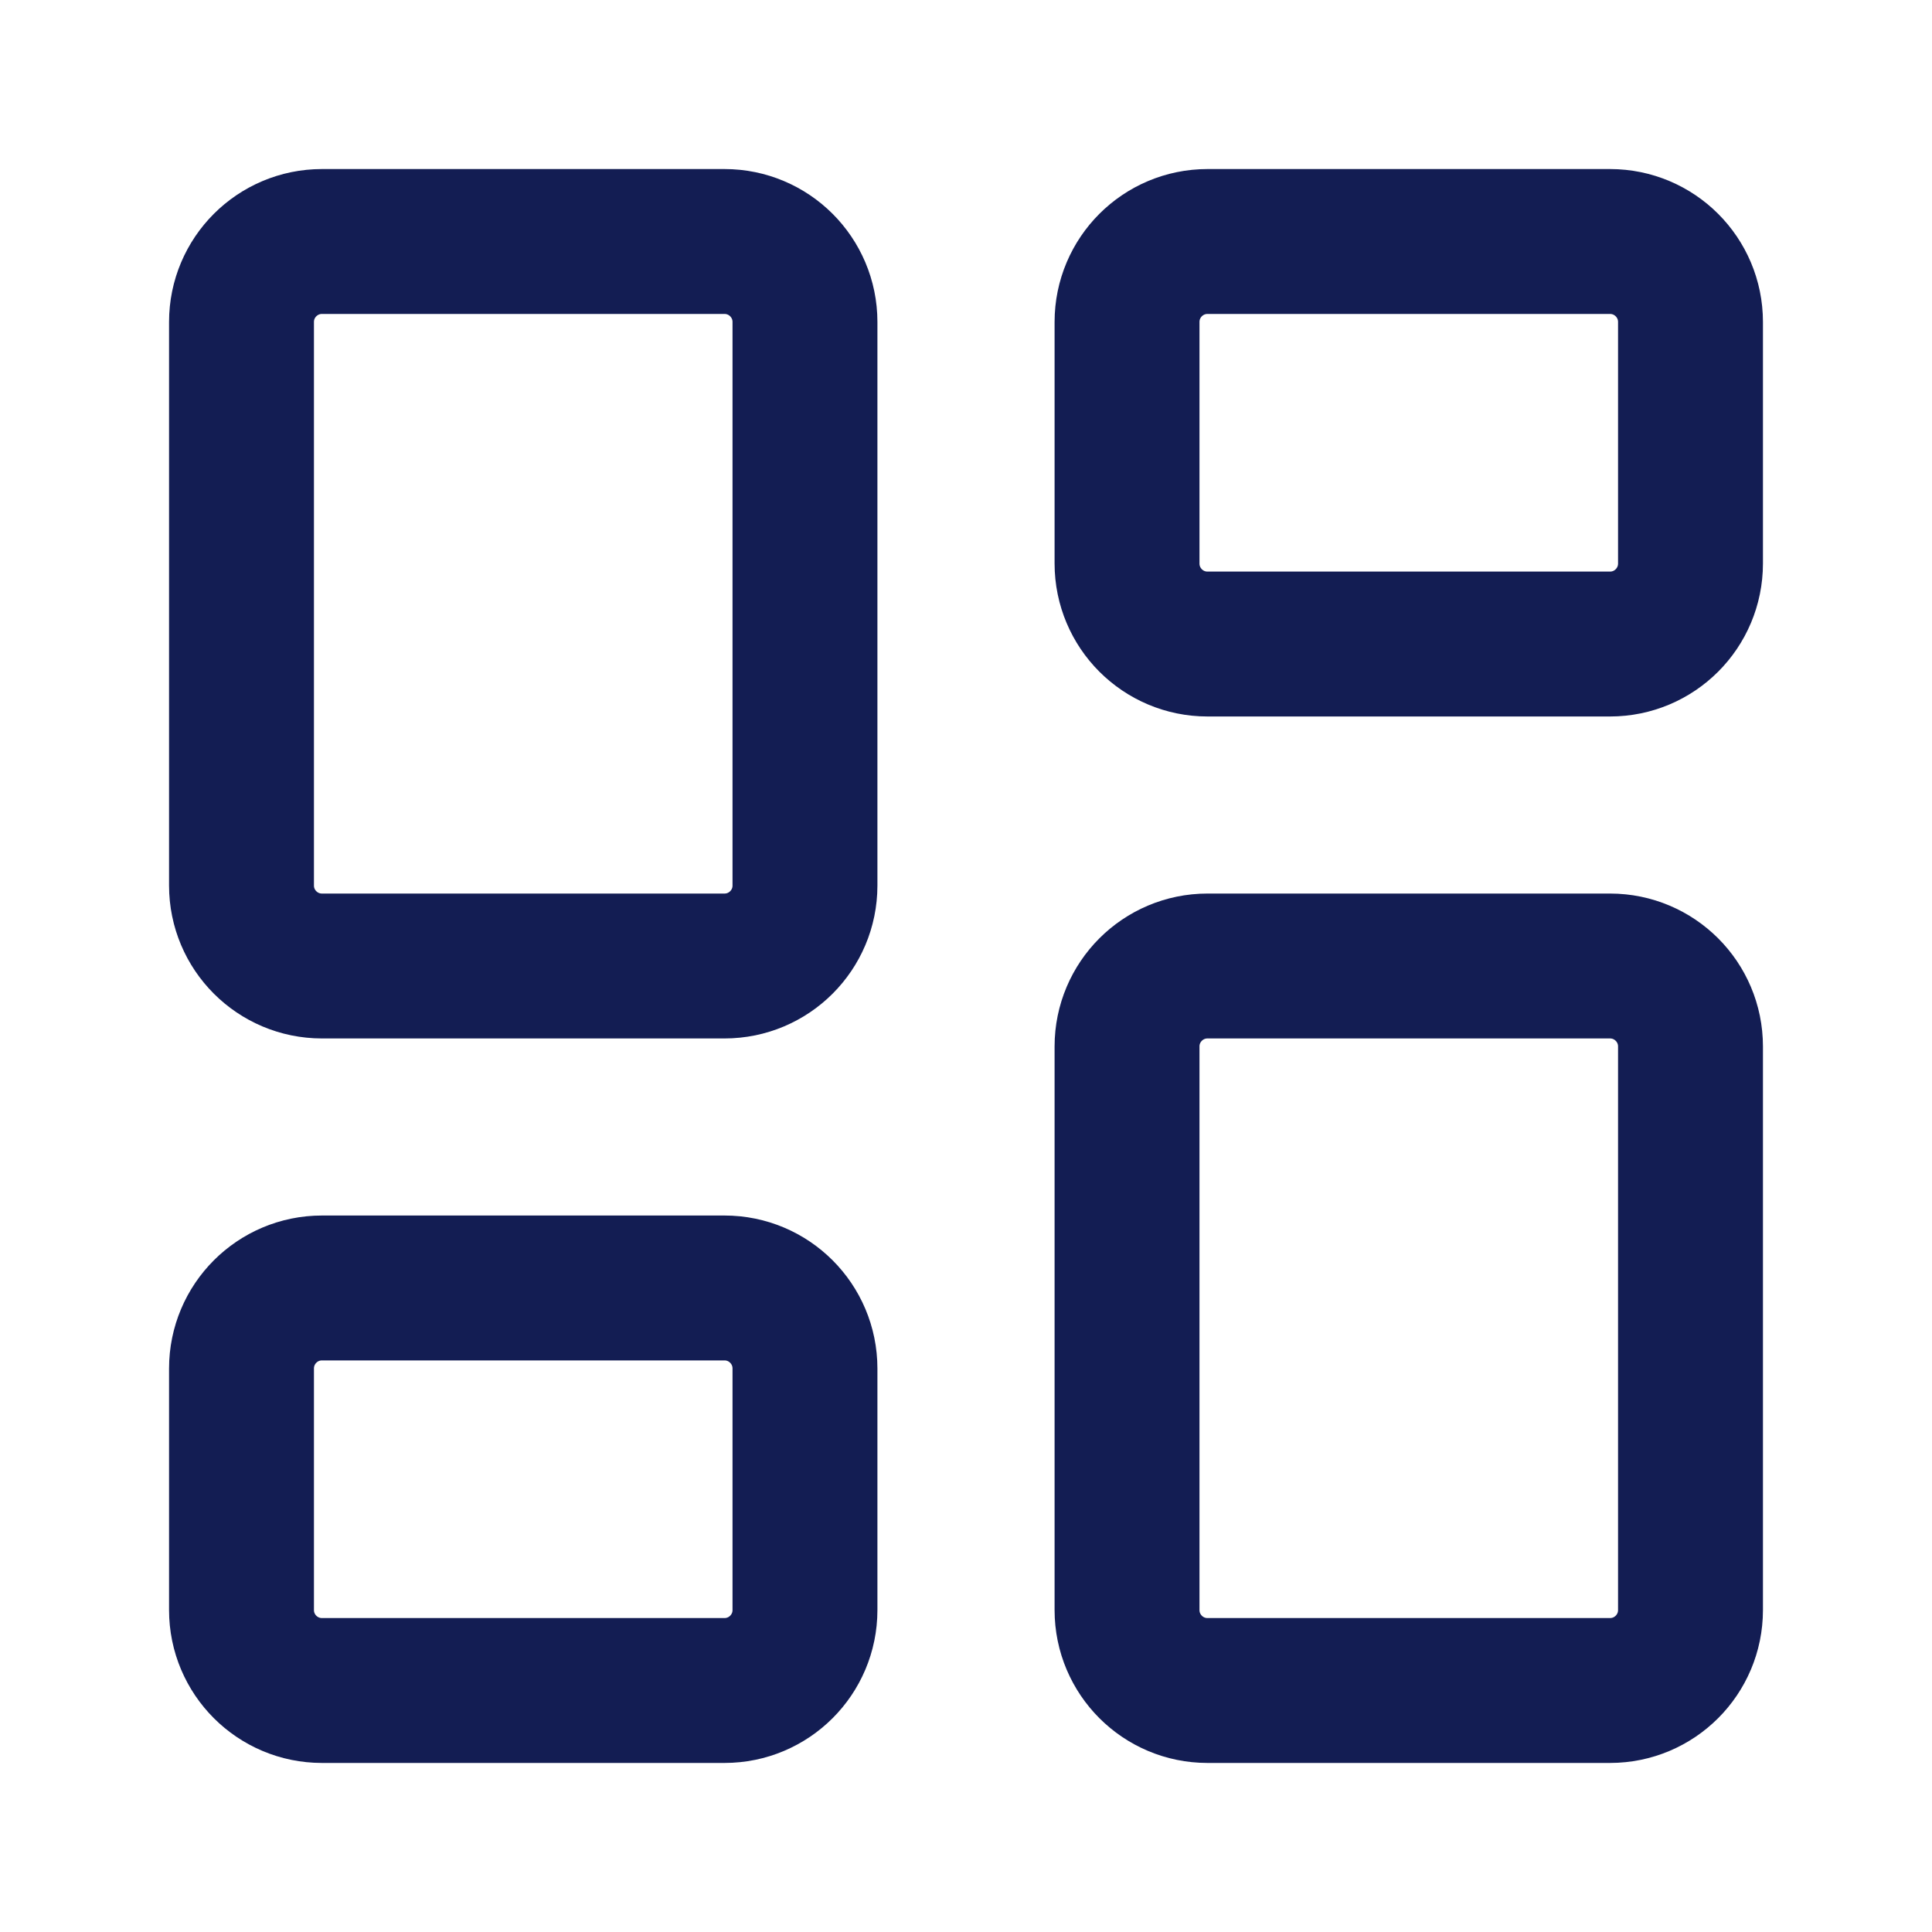 <svg width="20" height="20" viewBox="0 0 20 20" fill="none" xmlns="http://www.w3.org/2000/svg">
<g id="Frame">
<path id="Vector" d="M7.5 2.5H3.333C2.873 2.5 2.5 2.873 2.5 3.333V9.167C2.5 9.627 2.873 10 3.333 10H7.5C7.96 10 8.333 9.627 8.333 9.167V3.333C8.333 2.873 7.96 2.5 7.5 2.5Z" stroke="#131D53" stroke-width="1.5" stroke-linecap="round" stroke-linejoin="round"/>
<path id="Vector_2" d="M16.667 2.5H12.5C12.04 2.5 11.667 2.873 11.667 3.333V5.833C11.667 6.294 12.04 6.667 12.5 6.667H16.667C17.127 6.667 17.5 6.294 17.5 5.833V3.333C17.5 2.873 17.127 2.5 16.667 2.5Z" stroke="#131D53" stroke-width="1.5" stroke-linecap="round" stroke-linejoin="round"/>
<path id="Vector_3" d="M16.667 10H12.5C12.04 10 11.667 10.373 11.667 10.833V16.667C11.667 17.127 12.04 17.5 12.5 17.5H16.667C17.127 17.5 17.5 17.127 17.5 16.667V10.833C17.5 10.373 17.127 10 16.667 10Z" stroke="#131D53" stroke-width="1.5" stroke-linecap="round" stroke-linejoin="round"/>
<path id="Vector_4" d="M7.5 13.333H3.333C2.873 13.333 2.5 13.706 2.5 14.167V16.667C2.5 17.127 2.873 17.5 3.333 17.5H7.5C7.96 17.5 8.333 17.127 8.333 16.667V14.167C8.333 13.706 7.96 13.333 7.5 13.333Z" stroke="#131D53" stroke-width="1.5" stroke-linecap="round" stroke-linejoin="round"/>
</g>
</svg>
